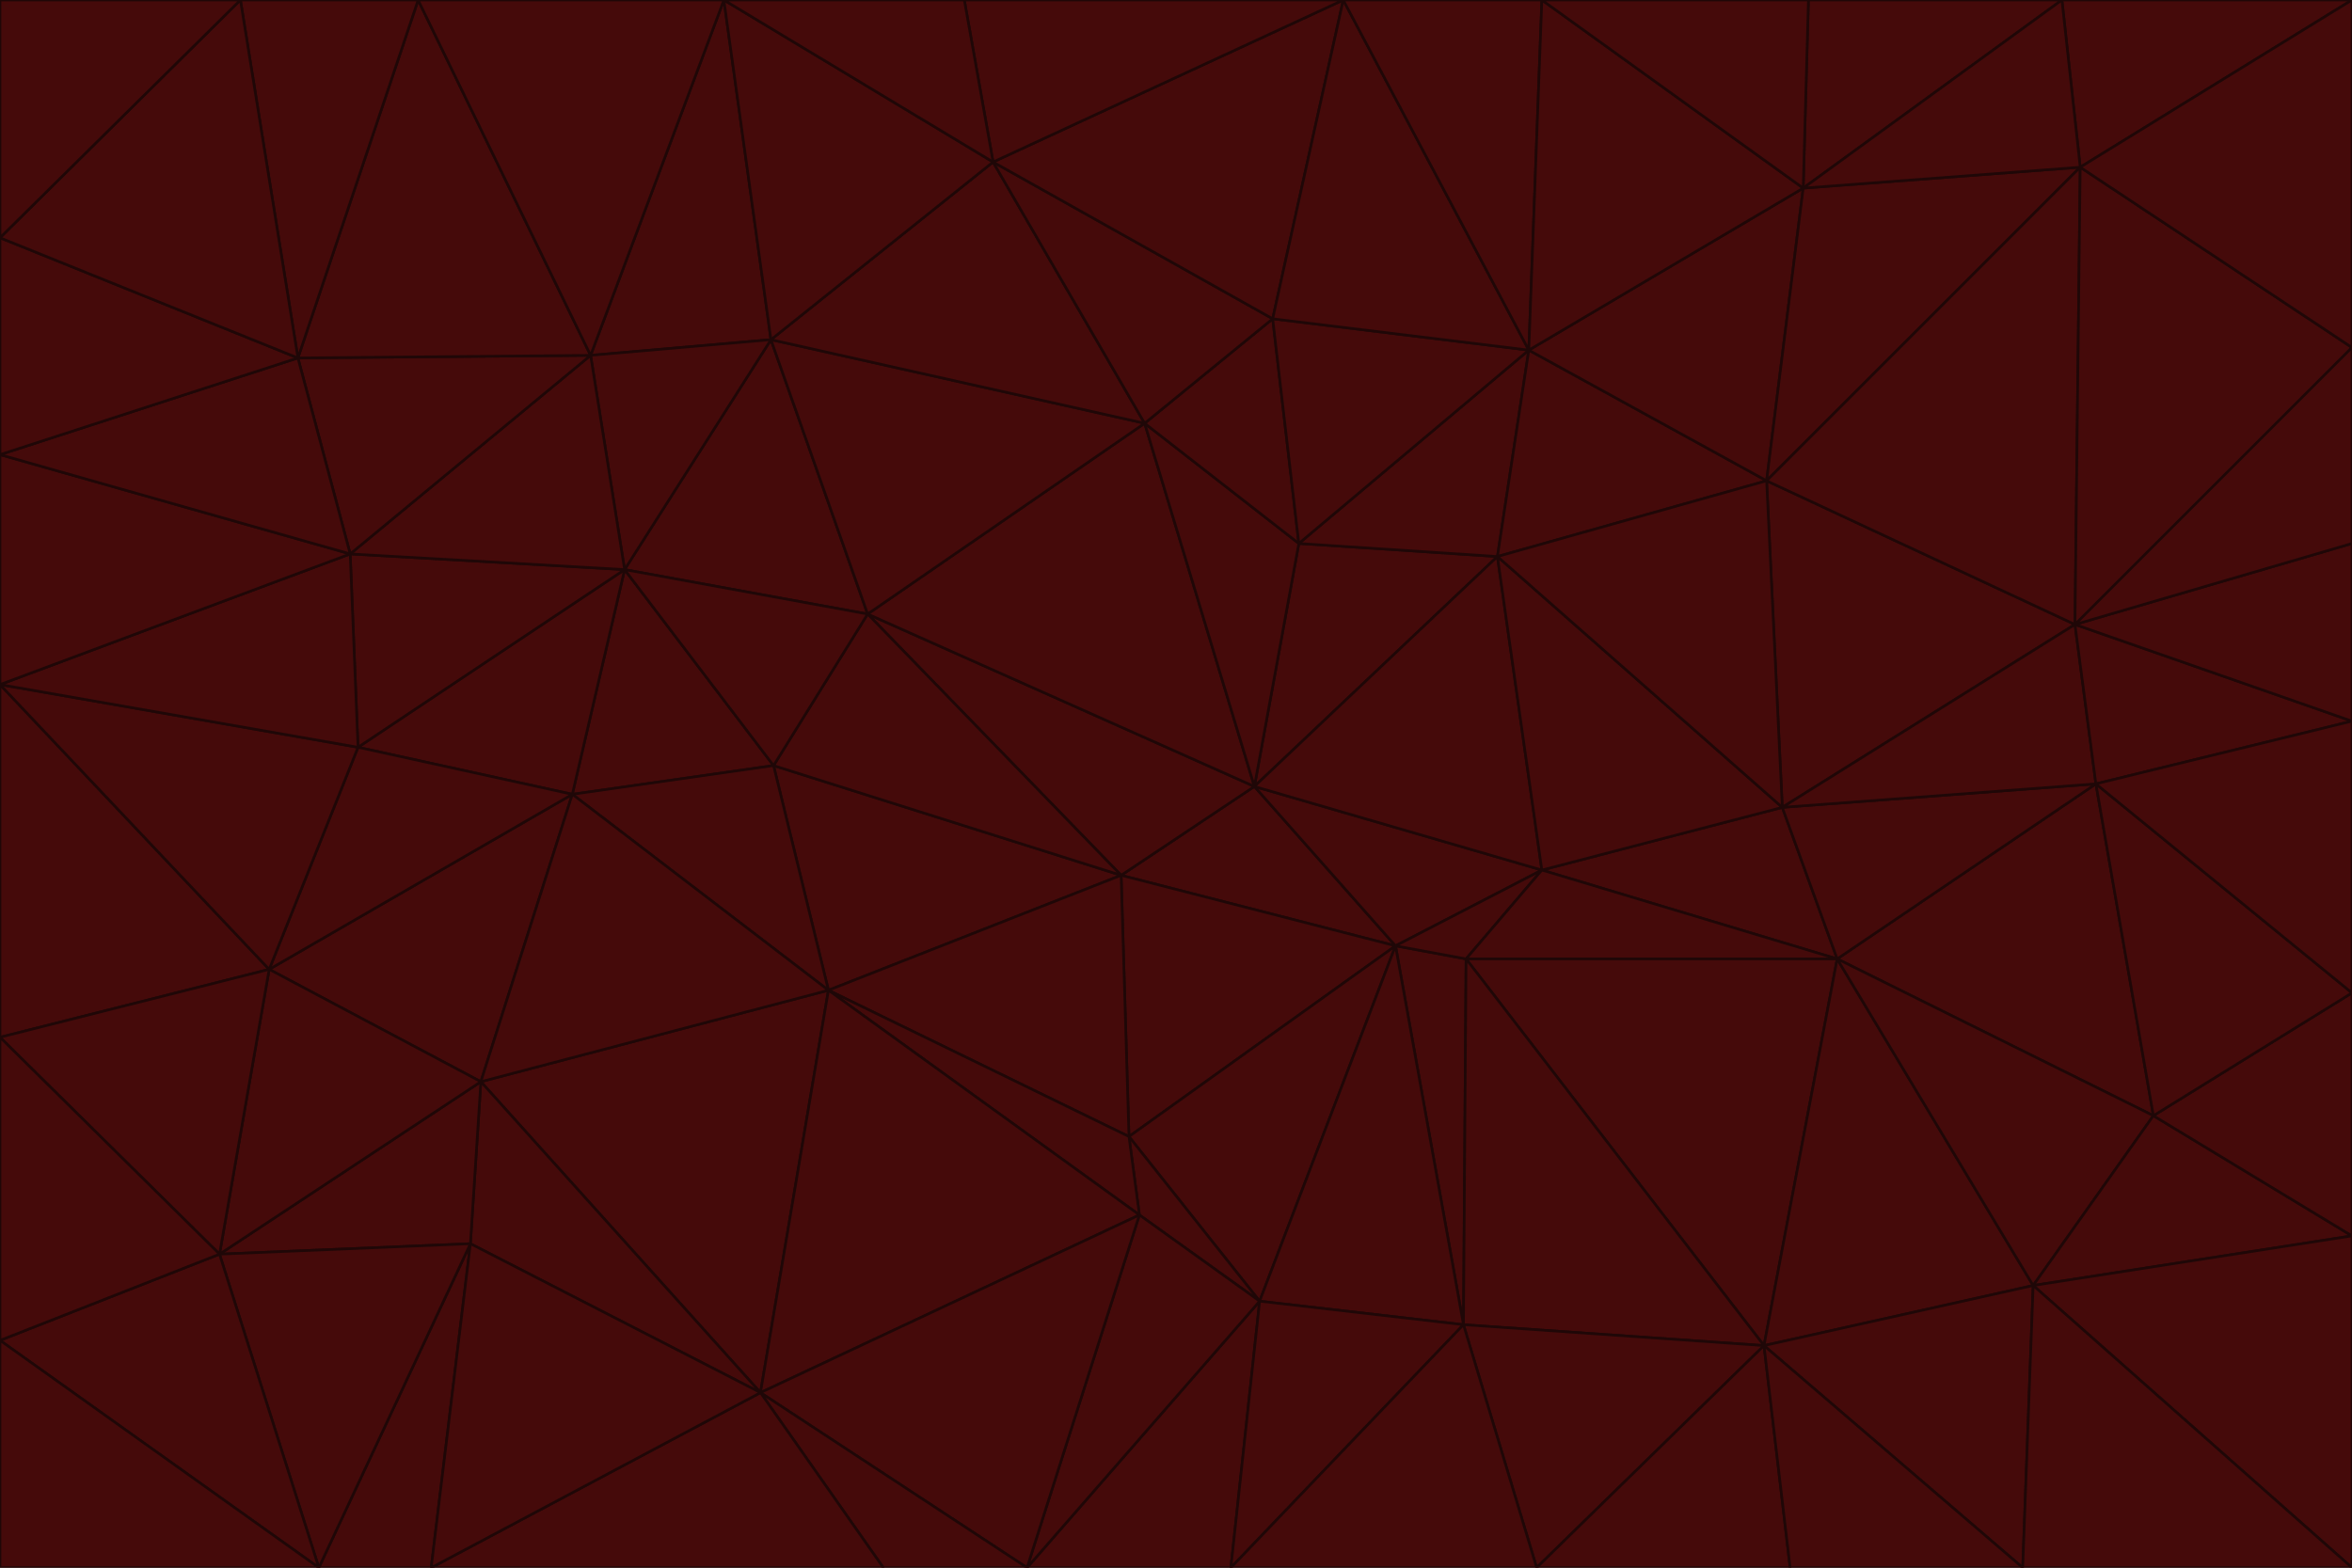 <svg id="visual" viewBox="0 0 900 600" width="900" height="600" xmlns="http://www.w3.org/2000/svg" xmlns:xlink="http://www.w3.org/1999/xlink" version="1.1"><g stroke-width="1" stroke-linejoin="bevel"><path d="M480 301L429 335L534 362Z" fill="#450a0a" stroke="#1f0707"></path><path d="M534 362L590 333L480 301Z" fill="#450a0a" stroke="#1f0707"></path><path d="M429 335L432 435L534 362Z" fill="#450a0a" stroke="#1f0707"></path><path d="M534 362L560 507L561 367Z" fill="#450a0a" stroke="#1f0707"></path><path d="M561 367L590 333L534 362Z" fill="#450a0a" stroke="#1f0707"></path><path d="M432 435L482 498L534 362Z" fill="#450a0a" stroke="#1f0707"></path><path d="M436 465L482 498L432 435Z" fill="#450a0a" stroke="#1f0707"></path><path d="M703 367L682 309L590 333Z" fill="#450a0a" stroke="#1f0707"></path><path d="M573 213L497 208L480 301Z" fill="#450a0a" stroke="#1f0707"></path><path d="M480 301L332 235L429 335Z" fill="#450a0a" stroke="#1f0707"></path><path d="M296 293L317 379L429 335Z" fill="#450a0a" stroke="#1f0707"></path><path d="M429 335L317 379L432 435Z" fill="#450a0a" stroke="#1f0707"></path><path d="M432 435L317 379L436 465Z" fill="#450a0a" stroke="#1f0707"></path><path d="M590 333L573 213L480 301Z" fill="#450a0a" stroke="#1f0707"></path><path d="M482 498L560 507L534 362Z" fill="#450a0a" stroke="#1f0707"></path><path d="M438 162L332 235L480 301Z" fill="#450a0a" stroke="#1f0707"></path><path d="M332 235L296 293L429 335Z" fill="#450a0a" stroke="#1f0707"></path><path d="M497 208L438 162L480 301Z" fill="#450a0a" stroke="#1f0707"></path><path d="M487 122L438 162L497 208Z" fill="#450a0a" stroke="#1f0707"></path><path d="M703 367L590 333L561 367Z" fill="#450a0a" stroke="#1f0707"></path><path d="M590 333L682 309L573 213Z" fill="#450a0a" stroke="#1f0707"></path><path d="M675 515L703 367L561 367Z" fill="#450a0a" stroke="#1f0707"></path><path d="M585 134L497 208L573 213Z" fill="#450a0a" stroke="#1f0707"></path><path d="M585 134L487 122L497 208Z" fill="#450a0a" stroke="#1f0707"></path><path d="M295 130L239 218L332 235Z" fill="#450a0a" stroke="#1f0707"></path><path d="M393 600L471 600L482 498Z" fill="#450a0a" stroke="#1f0707"></path><path d="M482 498L471 600L560 507Z" fill="#450a0a" stroke="#1f0707"></path><path d="M560 507L675 515L561 367Z" fill="#450a0a" stroke="#1f0707"></path><path d="M393 600L482 498L436 465Z" fill="#450a0a" stroke="#1f0707"></path><path d="M676 184L585 134L573 213Z" fill="#450a0a" stroke="#1f0707"></path><path d="M588 600L675 515L560 507Z" fill="#450a0a" stroke="#1f0707"></path><path d="M184 414L291 533L317 379Z" fill="#450a0a" stroke="#1f0707"></path><path d="M317 379L291 533L436 465Z" fill="#450a0a" stroke="#1f0707"></path><path d="M291 533L393 600L436 465Z" fill="#450a0a" stroke="#1f0707"></path><path d="M794 239L676 184L682 309Z" fill="#450a0a" stroke="#1f0707"></path><path d="M682 309L676 184L573 213Z" fill="#450a0a" stroke="#1f0707"></path><path d="M239 218L219 304L296 293Z" fill="#450a0a" stroke="#1f0707"></path><path d="M296 293L219 304L317 379Z" fill="#450a0a" stroke="#1f0707"></path><path d="M239 218L296 293L332 235Z" fill="#450a0a" stroke="#1f0707"></path><path d="M471 600L588 600L560 507Z" fill="#450a0a" stroke="#1f0707"></path><path d="M295 130L332 235L438 162Z" fill="#450a0a" stroke="#1f0707"></path><path d="M291 533L338 600L393 600Z" fill="#450a0a" stroke="#1f0707"></path><path d="M380 62L295 130L438 162Z" fill="#450a0a" stroke="#1f0707"></path><path d="M103 371L184 414L219 304Z" fill="#450a0a" stroke="#1f0707"></path><path d="M219 304L184 414L317 379Z" fill="#450a0a" stroke="#1f0707"></path><path d="M291 533L165 600L338 600Z" fill="#450a0a" stroke="#1f0707"></path><path d="M487 122L380 62L438 162Z" fill="#450a0a" stroke="#1f0707"></path><path d="M514 0L380 62L487 122Z" fill="#450a0a" stroke="#1f0707"></path><path d="M588 600L685 600L675 515Z" fill="#450a0a" stroke="#1f0707"></path><path d="M824 427L802 300L703 367Z" fill="#450a0a" stroke="#1f0707"></path><path d="M184 414L180 476L291 533Z" fill="#450a0a" stroke="#1f0707"></path><path d="M778 492L703 367L675 515Z" fill="#450a0a" stroke="#1f0707"></path><path d="M703 367L802 300L682 309Z" fill="#450a0a" stroke="#1f0707"></path><path d="M774 600L778 492L675 515Z" fill="#450a0a" stroke="#1f0707"></path><path d="M802 300L794 239L682 309Z" fill="#450a0a" stroke="#1f0707"></path><path d="M676 184L690 72L585 134Z" fill="#450a0a" stroke="#1f0707"></path><path d="M277 0L226 136L295 130Z" fill="#450a0a" stroke="#1f0707"></path><path d="M295 130L226 136L239 218Z" fill="#450a0a" stroke="#1f0707"></path><path d="M239 218L137 286L219 304Z" fill="#450a0a" stroke="#1f0707"></path><path d="M134 212L137 286L239 218Z" fill="#450a0a" stroke="#1f0707"></path><path d="M184 414L84 480L180 476Z" fill="#450a0a" stroke="#1f0707"></path><path d="M778 492L824 427L703 367Z" fill="#450a0a" stroke="#1f0707"></path><path d="M802 300L900 276L794 239Z" fill="#450a0a" stroke="#1f0707"></path><path d="M796 64L690 72L676 184Z" fill="#450a0a" stroke="#1f0707"></path><path d="M585 134L514 0L487 122Z" fill="#450a0a" stroke="#1f0707"></path><path d="M590 0L514 0L585 134Z" fill="#450a0a" stroke="#1f0707"></path><path d="M690 72L590 0L585 134Z" fill="#450a0a" stroke="#1f0707"></path><path d="M380 62L277 0L295 130Z" fill="#450a0a" stroke="#1f0707"></path><path d="M514 0L369 0L380 62Z" fill="#450a0a" stroke="#1f0707"></path><path d="M226 136L134 212L239 218Z" fill="#450a0a" stroke="#1f0707"></path><path d="M114 137L134 212L226 136Z" fill="#450a0a" stroke="#1f0707"></path><path d="M0 397L103 371L0 262Z" fill="#450a0a" stroke="#1f0707"></path><path d="M137 286L103 371L219 304Z" fill="#450a0a" stroke="#1f0707"></path><path d="M685 600L774 600L675 515Z" fill="#450a0a" stroke="#1f0707"></path><path d="M778 492L900 473L824 427Z" fill="#450a0a" stroke="#1f0707"></path><path d="M122 600L165 600L180 476Z" fill="#450a0a" stroke="#1f0707"></path><path d="M180 476L165 600L291 533Z" fill="#450a0a" stroke="#1f0707"></path><path d="M369 0L277 0L380 62Z" fill="#450a0a" stroke="#1f0707"></path><path d="M789 0L692 0L690 72Z" fill="#450a0a" stroke="#1f0707"></path><path d="M690 72L692 0L590 0Z" fill="#450a0a" stroke="#1f0707"></path><path d="M103 371L84 480L184 414Z" fill="#450a0a" stroke="#1f0707"></path><path d="M900 473L900 380L824 427Z" fill="#450a0a" stroke="#1f0707"></path><path d="M824 427L900 380L802 300Z" fill="#450a0a" stroke="#1f0707"></path><path d="M794 239L796 64L676 184Z" fill="#450a0a" stroke="#1f0707"></path><path d="M160 0L114 137L226 136Z" fill="#450a0a" stroke="#1f0707"></path><path d="M0 262L103 371L137 286Z" fill="#450a0a" stroke="#1f0707"></path><path d="M103 371L0 397L84 480Z" fill="#450a0a" stroke="#1f0707"></path><path d="M900 380L900 276L802 300Z" fill="#450a0a" stroke="#1f0707"></path><path d="M900 133L796 64L794 239Z" fill="#450a0a" stroke="#1f0707"></path><path d="M84 480L122 600L180 476Z" fill="#450a0a" stroke="#1f0707"></path><path d="M900 600L900 473L778 492Z" fill="#450a0a" stroke="#1f0707"></path><path d="M900 276L900 208L794 239Z" fill="#450a0a" stroke="#1f0707"></path><path d="M900 0L789 0L796 64Z" fill="#450a0a" stroke="#1f0707"></path><path d="M796 64L789 0L690 72Z" fill="#450a0a" stroke="#1f0707"></path><path d="M900 208L900 133L794 239Z" fill="#450a0a" stroke="#1f0707"></path><path d="M277 0L160 0L226 136Z" fill="#450a0a" stroke="#1f0707"></path><path d="M0 262L137 286L134 212Z" fill="#450a0a" stroke="#1f0707"></path><path d="M84 480L0 513L122 600Z" fill="#450a0a" stroke="#1f0707"></path><path d="M0 262L134 212L0 174Z" fill="#450a0a" stroke="#1f0707"></path><path d="M774 600L900 600L778 492Z" fill="#450a0a" stroke="#1f0707"></path><path d="M0 174L134 212L114 137Z" fill="#450a0a" stroke="#1f0707"></path><path d="M0 397L0 513L84 480Z" fill="#450a0a" stroke="#1f0707"></path><path d="M0 91L0 174L114 137Z" fill="#450a0a" stroke="#1f0707"></path><path d="M160 0L92 0L114 137Z" fill="#450a0a" stroke="#1f0707"></path><path d="M0 513L0 600L122 600Z" fill="#450a0a" stroke="#1f0707"></path><path d="M92 0L0 91L114 137Z" fill="#450a0a" stroke="#1f0707"></path><path d="M900 133L900 0L796 64Z" fill="#450a0a" stroke="#1f0707"></path><path d="M92 0L0 0L0 91Z" fill="#450a0a" stroke="#1f0707"></path></g></svg>